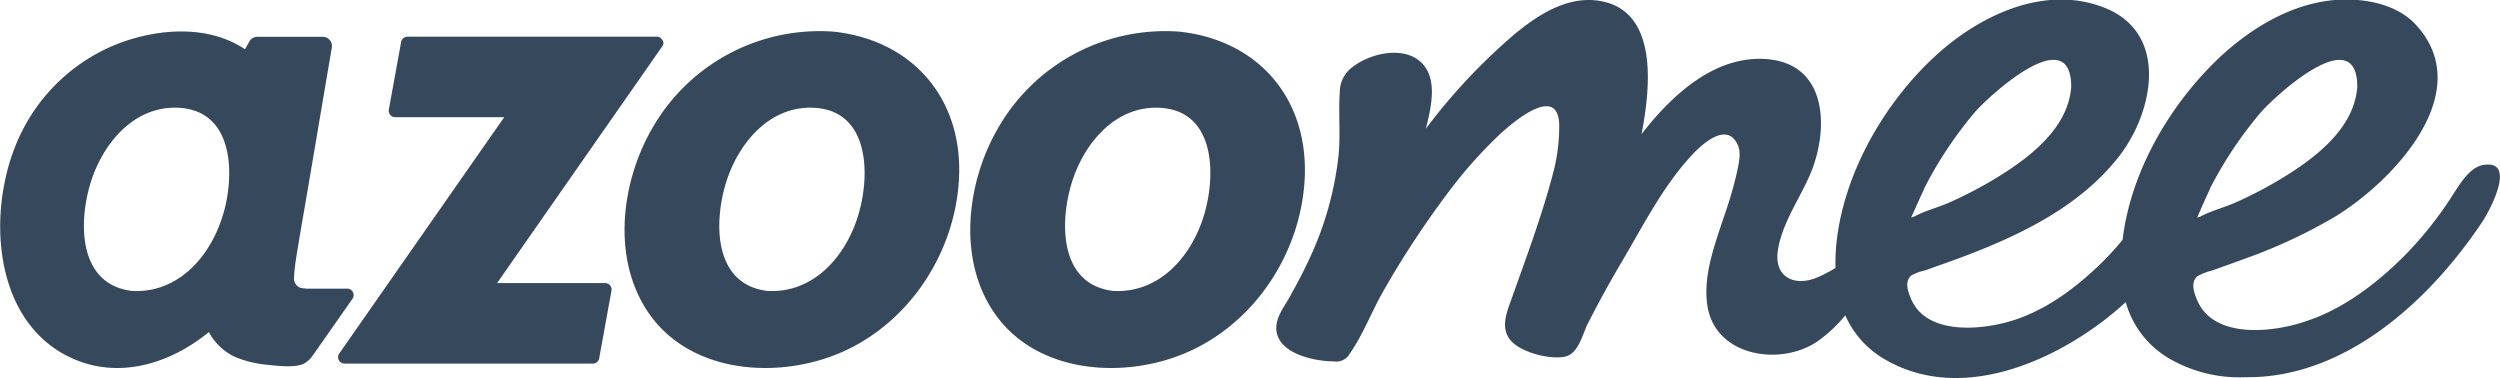<svg id="Layer_1" data-name="Layer 1" xmlns="http://www.w3.org/2000/svg" viewBox="0 0 436.71 66.09"><defs><style>.cls-1{fill:#36485c;}</style></defs><title>azoomee_logo</title><path class="cls-1" d="M476.92,2185.75c-2.06,0-4,0-6.1,0a8.56,8.56,0,0,1-2-.13A1.68,1.68,0,0,1,468,2185a1.65,1.65,0,0,1-.33-0.93,18.41,18.41,0,0,1,.14-1.94c0.09-.92.24-1.71,0.37-2.57,0.6-3.74,1.27-7.48,1.9-11.21,1.43-8.4,2.77-16.34,4.2-24.75a1.57,1.57,0,0,0-.18-1,1.6,1.6,0,0,0-1.43-.84h-11.4a1.7,1.7,0,0,0-.83.23,1.59,1.59,0,0,0-.57.59l-0.76,1.36c-6.3-4.23-14.8-3.68-21.76-1.14a31.68,31.68,0,0,0-17.19,15.46c-6.37,12.51-5.7,33.58,9.21,39.86,8.12,3.42,16.81.61,23.43-4.78a10,10,0,0,0,4.5,4.31,18.86,18.86,0,0,0,5.39,1.37c1.8,0.18,5,.62,6.67-0.14a4.72,4.72,0,0,0,1.57-1.43l7-10A1.13,1.13,0,0,0,476.92,2185.75Zm-21.55-13.27c-2.09,7.42-7.79,14.12-16,13.67-9.15-1.1-9.39-11.37-7.37-18.43s7.59-14,15.57-13.56C457,2154.68,457.37,2165.41,455.38,2172.48Z" transform="translate(-416.31 -2135.33)"/><path class="cls-1" d="M522,2184.78H503.14L532,2143.42a0.92,0.92,0,0,0-.1-1.25,1,1,0,0,0-.87-0.43H487.48a1.13,1.13,0,0,0-1.08.82l-2.15,11.83a1.13,1.13,0,0,0,1.08,1.41h19.06l-28.87,41.36a1.12,1.12,0,0,0,1,1.68h43.36a1.13,1.13,0,0,0,1.08-.82l2.15-11.83A1.13,1.13,0,0,0,522,2184.78Z" transform="translate(-416.31 -2135.33)"/><path class="cls-1" d="M622.23,2140.85A33.67,33.67,0,0,0,590.49,2158c-5.56,9.79-7,23.67.25,33,7.76,9.94,23,10.54,33.68,5.54,11.46-5.35,19.07-17.27,19.79-29.79C645,2152.69,636.19,2142.3,622.23,2140.85Zm4.53,31.63c-2.09,7.42-7.79,14.12-16,13.67-9.15-1.1-9.39-11.37-7.37-18.43s7.59-14,15.57-13.56C628.42,2154.68,628.75,2165.41,626.76,2172.48Z" transform="translate(-416.31 -2135.33)"/><path class="cls-1" d="M561.83,2140.85A33.67,33.67,0,0,0,530.1,2158c-5.56,9.79-7,23.67.25,33,7.76,9.94,23,10.54,33.68,5.54,11.46-5.35,19.06-17.27,19.79-29.79C584.64,2152.69,575.8,2142.3,561.83,2140.85Zm4.53,31.63c-2.09,7.42-7.79,14.12-16,13.67-9.15-1.1-9.39-11.37-7.37-18.43s7.59-14,15.57-13.56C568,2154.68,568.36,2165.41,566.36,2172.48Z" transform="translate(-416.31 -2135.33)"/><path class="cls-1" d="M850,2164.17c-2.34.43-4.11,3.49-5.28,5.29a64.17,64.17,0,0,1-8.29,10.44c-4.86,4.9-10.75,9.38-17.12,11.48h0c-5.62,2-16.23,3.31-19.17-3.57-0.59-1.38-1.2-3.13,0-4.21a9.32,9.32,0,0,1,2.55-1c2.07-.75,4.14-1.47,6.2-2.24a89.92,89.92,0,0,0,15.26-7.15c9.93-6,25.11-21.71,14.17-33.56-3.94-4.27-11.12-5-16.53-4-7,1.28-13.5,5.54-18.5,10.43-8.18,8-14.82,19.44-16.19,31.12a48.12,48.12,0,0,1-4.23,4.58c-4.11,3.9-8.73,7.35-14.11,9.25s-15.75,3.21-18.61-3.47c-0.57-1.34-1.17-3,0-4.09a9,9,0,0,1,2.48-.92c2.14-.77,4.28-1.51,6.41-2.31,10.17-3.82,20.63-8.85,27.45-17.62,5.92-7.61,8.79-21.34-2.42-25.88-10.58-4.29-22.18,1.36-29.93,8.59-8.4,7.82-15.09,19.25-16.8,30.67a34.79,34.79,0,0,0-.4,6.13,24.54,24.54,0,0,1-3.07,1.62c-4,1.73-7.69.07-7-4.64s3.79-9,5.65-13.33c3.18-7.44,3.25-18.91-7.1-20.08-9.29-1-17,6.14-22.36,13.06,1.55-8,3-21.35-7.06-23.23-5.85-1.09-11.25,2.49-15.54,6.13a102.7,102.7,0,0,0-15.08,16.16c1.06-4.15,2.26-9.6-1.54-12.17-3.21-2.17-8.45-.83-11.29,1.41a5.43,5.43,0,0,0-2.2,4.38c-0.26,3.77.17,7.54-.25,11.33a57.23,57.23,0,0,1-5.25,18.17c-1,2.17-2.16,4.29-3.32,6.39-1,1.73-2.51,3.68-2.25,5.78,0.51,4.08,6.72,5.33,10,5.35a2.72,2.72,0,0,0,2.85-1.41c2.27-3.25,3.8-7.31,5.77-10.77a161.46,161.46,0,0,1,11.89-18,79.12,79.12,0,0,1,8-9c2.43-2.35,10.68-9.5,10.89-2.17a31.73,31.73,0,0,1-.9,7.8c-1,3.95-2.24,7.83-3.55,11.68-1.26,3.69-2.6,7.36-3.9,11-0.81,2.29-1.91,4.9-.25,7.06s6.78,3.52,9.53,3c2.47-.5,3.08-3.87,4.09-5.84q2.71-5.33,5.75-10.48c3.86-6.51,7.31-13.46,12.49-19,1.42-1.52,6.12-6.09,8-1.52,0.59,1.41,0,3.55-.3,5a68.91,68.91,0,0,1-2.16,7.3c-1.61,4.89-3.73,10.41-2.91,15.66,1.4,8.9,12.89,10.61,19.31,6.13a24.23,24.23,0,0,0,4.77-4.49,16.55,16.55,0,0,0,7.21,7.86c12.37,7,27.48,1,37.86-6.88,1.3-1,2.63-2.09,3.92-3.29a16.52,16.52,0,0,0,7.64,9.88,24.39,24.39,0,0,0,13.22,3.24c17.22,0.25,31.95-13.07,41.17-26.77C850.84,2172.89,856.35,2163,850,2164.17Zm-47.62,4.05A69.63,69.63,0,0,1,811.2,2155c2.28-2.67,16.86-16.21,16.89-4.52-0.5,7.2-7.18,12.3-12.83,15.79a73.75,73.75,0,0,1-8.38,4.41c-2,.89-4.3,1.46-6.2,2.48,0,0-.27.08-0.55,0.18C800.75,2171.84,802.1,2168.84,802.42,2168.22Zm-49.93,0a69.63,69.63,0,0,1,8.78-13.23c2.28-2.67,16.86-16.21,16.89-4.52-0.5,7.2-7.18,12.3-12.83,15.79a73.75,73.75,0,0,1-8.38,4.41c-2,.89-4.3,1.46-6.2,2.48,0,0-.27.08-0.55,0.18C750.82,2171.84,752.17,2168.84,752.49,2168.22Z" transform="translate(-416.31 -2135.33)"/></svg>